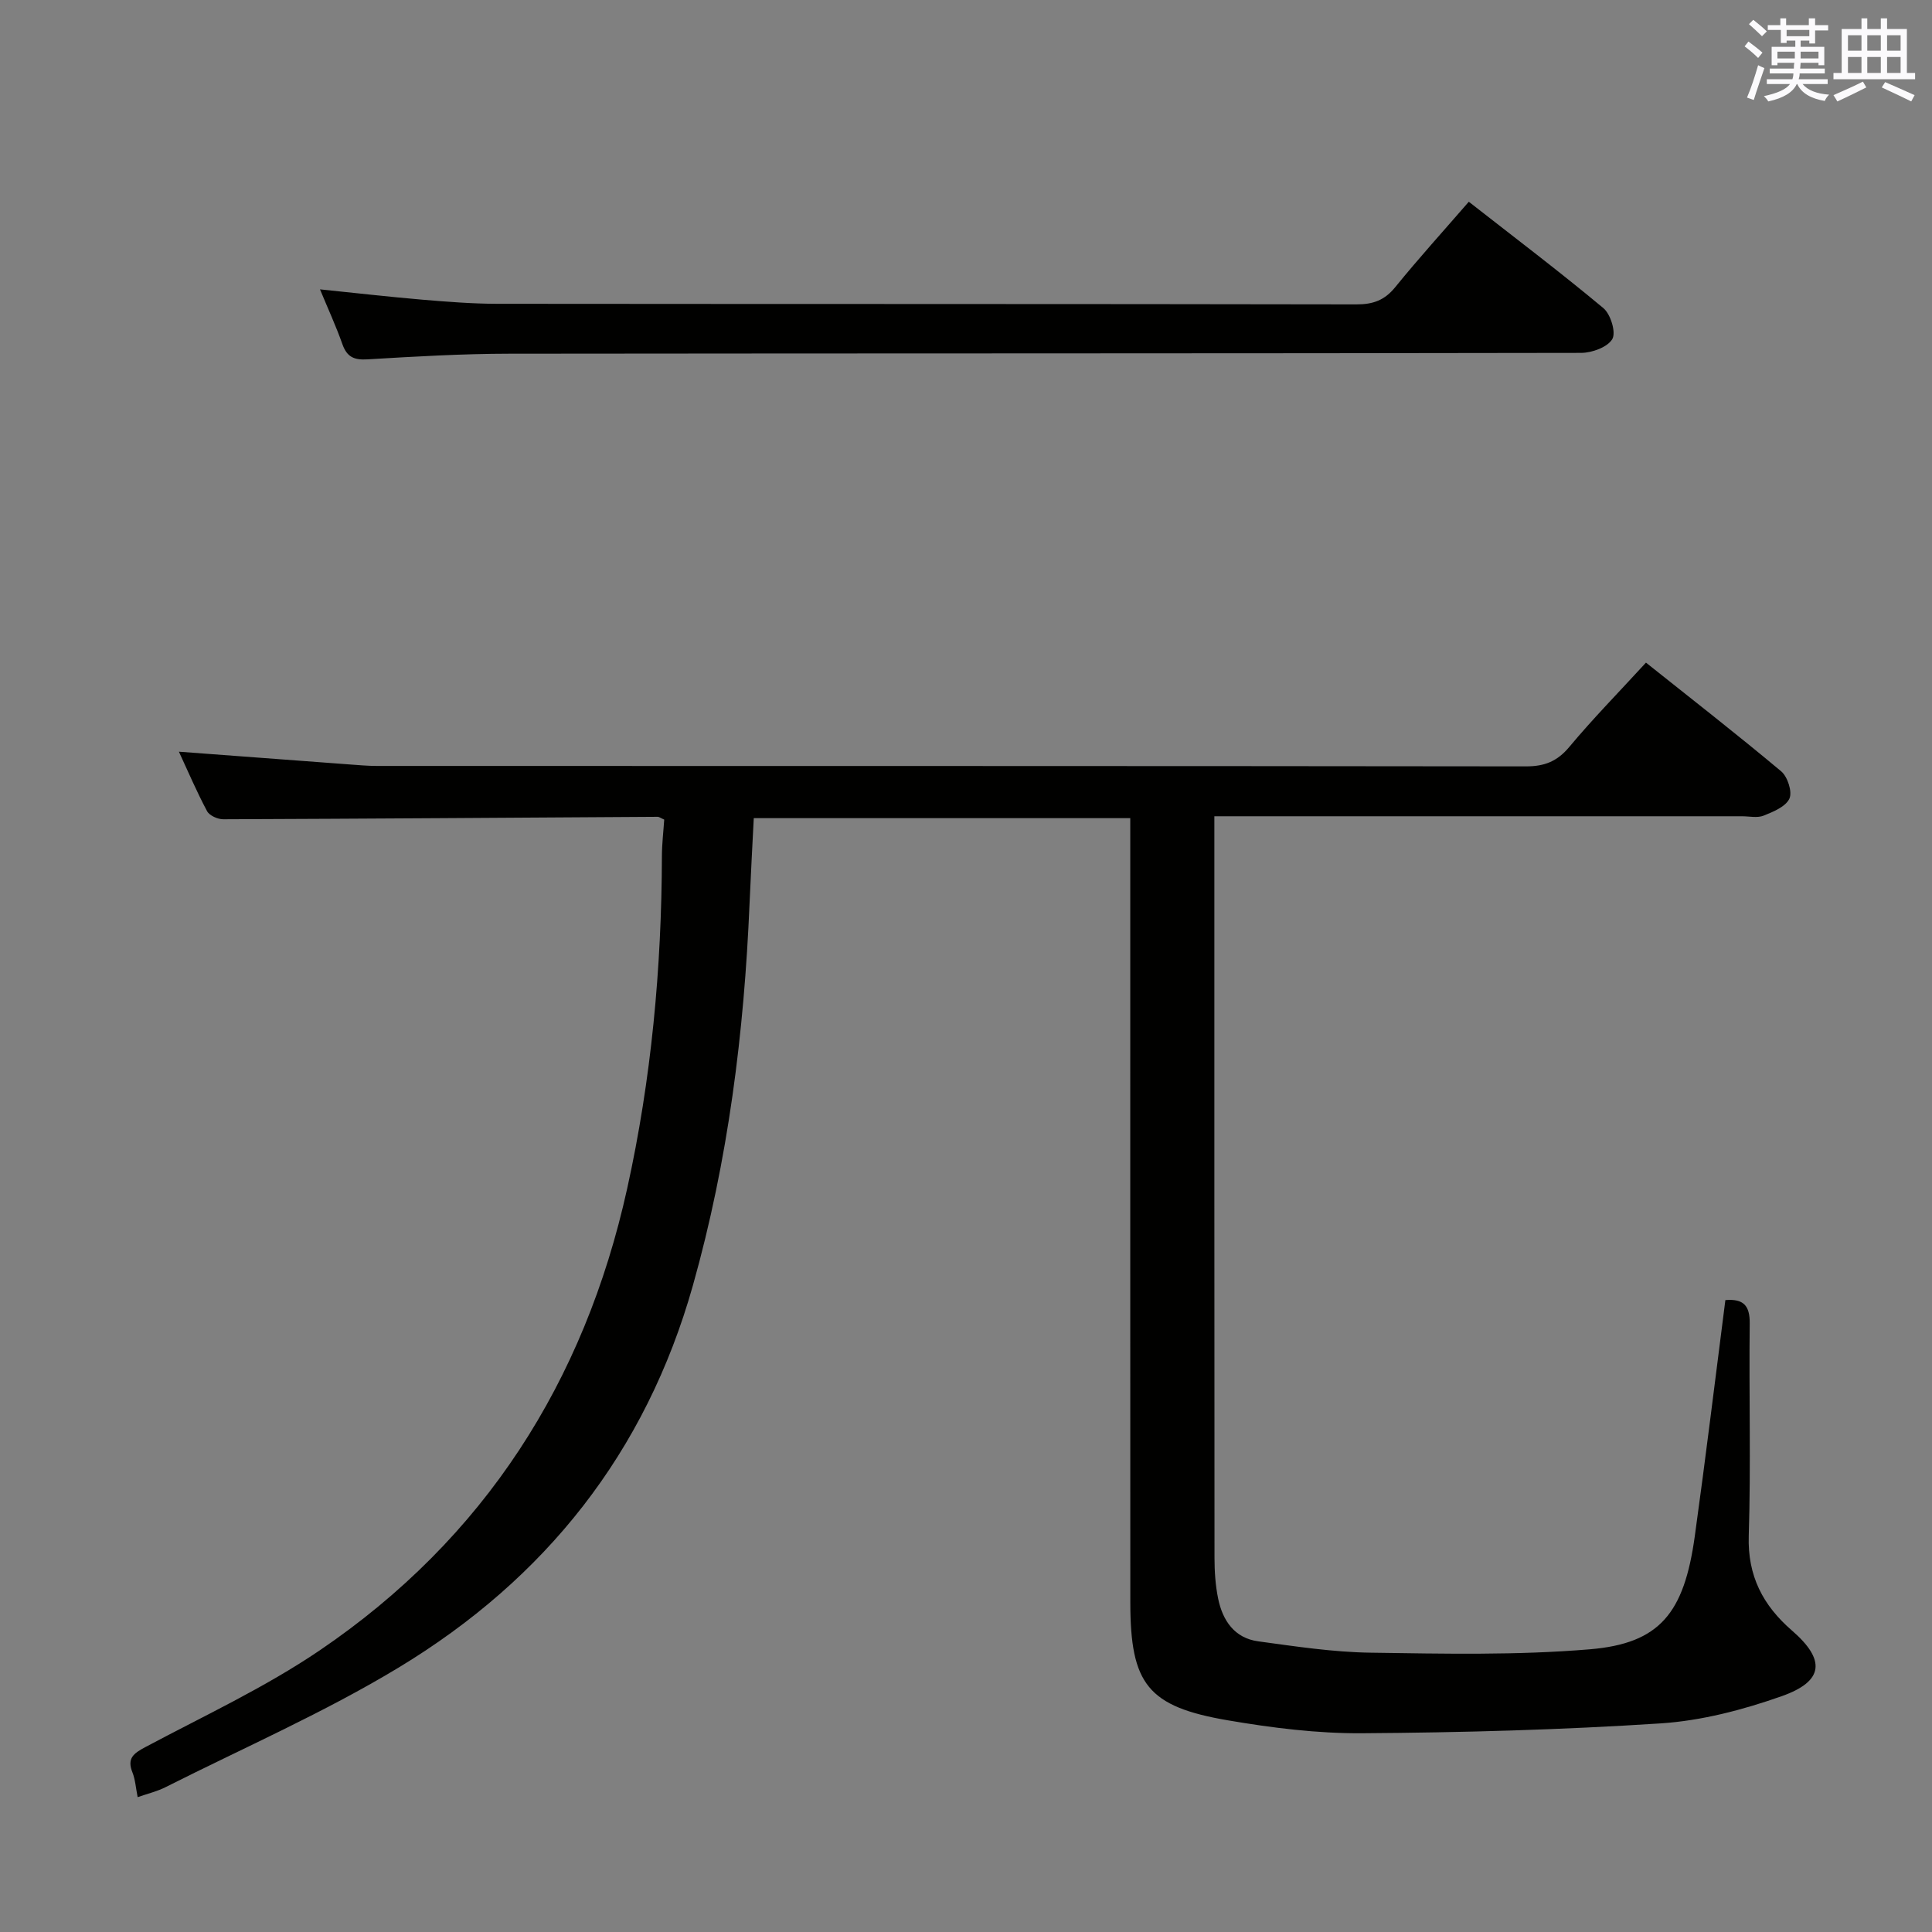 <svg enable-background="new 0 0 400 400" viewBox="0 0 400 400" xmlns="http://www.w3.org/2000/svg"><rect x="0" y="0" width="400" height="400" fill="#808080" stroke="none"/><path d="m28.5 372.08c-.39-1.95-.49-3.64-1.08-5.12-1.16-2.91.21-3.93 2.65-5.23 12.16-6.48 24.78-12.34 36.14-20.05 34.06-23.12 54.8-55.57 63.64-95.6 5-22.63 7.13-45.62 7.19-68.8.01-2.59.32-5.17.48-7.59-.77-.34-1.06-.58-1.35-.58-29.98.18-59.97.4-89.95.51-1.15 0-2.86-.76-3.35-1.68-2.16-4.05-3.96-8.28-5.83-12.31 12.04.9 23.75 1.78 35.46 2.65 1.82.13 3.65.3 5.47.3 79.33.02 158.66-.01 237.99.09 3.83 0 6.45-1.04 8.94-4.02 4.9-5.87 10.27-11.34 15.88-17.46 9.44 7.52 18.85 14.85 27.99 22.5 1.33 1.12 2.35 4.26 1.71 5.65-.76 1.67-3.34 2.73-5.34 3.53-1.29.52-2.96.13-4.46.13-34.33 0-68.66 0-103 0-1.82 0-3.64 0-6.26 0v5.54c0 49.33-.01 98.66.03 148 0 2.81.19 5.68.75 8.42.93 4.55 3.38 8.19 8.3 8.86 7.72 1.05 15.49 2.24 23.26 2.35 15.13.22 30.34.56 45.39-.7 14.48-1.21 19.52-7.46 21.73-23.36 2.26-16.28 4.24-32.59 6.34-48.94 3.75-.31 5.08 1.13 5.04 4.83-.17 14.66.26 29.34-.2 43.99-.26 8.32 2.97 14.42 8.95 19.6 6.98 6.05 6.66 10.48-2.11 13.58-8.05 2.84-16.62 5.09-25.1 5.64-20.57 1.34-41.21 1.9-61.83 2.04-9.24.06-18.59-1.11-27.72-2.67-16.64-2.84-20.22-7.49-20.23-24.42-.02-50.33-.01-100.66-.01-151 0-3.66 0-7.32 0-11.37-25.9 0-51.62 0-77.95 0-.29 5.78-.62 11.69-.87 17.6-1.12 26.79-4.42 53.21-11.73 79.14-9.76 34.63-30.56 60.75-60.89 79.1-15.44 9.34-32.13 16.63-48.29 24.78-1.73.88-3.66 1.33-5.78 2.07z" fill="#010100"/><path d="m66.25 59.91c7.44.76 14.32 1.55 21.23 2.14 5.13.43 10.29.84 15.43.85 59.3.06 118.6.01 177.89.12 3.47.01 5.86-.84 8.08-3.58 4.81-5.93 9.95-11.59 15.22-17.67 9.46 7.4 18.84 14.5 27.86 22.02 1.5 1.25 2.66 5.03 1.85 6.41-.97 1.67-4.19 2.85-6.44 2.86-73.96.14-147.91.08-221.87.17-9.8.01-19.61.58-29.4 1.17-2.79.17-4.26-.47-5.21-3.14-1.31-3.72-2.97-7.31-4.64-11.35z" fill="#010100"/><g fill="#fbfafc"><path d="m361.2 9.6.8-1c.9.7 1.9 1.4 2.9 2.3l-.9 1.1c-1-1-2-1.8-2.8-2.4zm.5 10.6c.9-2.1 1.6-4.3 2.3-6.7.4.2.8.4 1.3.6-.7 2.1-1.5 4.3-2.2 6.6zm.4-15.2.9-.9c1 .8 2 1.6 2.8 2.4l-1 1c-.9-.9-1.8-1.7-2.7-2.5zm12.5-1.2h1.2v1.4h2.7v1.1h-2.7v2.7h-1.2v-.6h-1.8v1.3h4.9v3.8h-1.2v-.5h-3.7c0 .4-.1.9-.1 1.2h5.1v1h-5.2c0 .5-.1.9-.2 1.2h6v1h-5.2c1.1 1.3 2.9 2 5.5 2.2-.4.4-.7.8-.9 1.3-2.9-.5-4.8-1.6-5.7-3.5h-.1c-.8 1.7-2.7 2.9-5.9 3.6-.2-.4-.6-.8-.9-1.1 2.8-.6 4.6-1.4 5.4-2.5h-4.8v-1h5.3c.1-.3.2-.7.2-1.2h-4.9v-1h5c0-.4 0-.8.1-1.2h-3.5v.5h-1.2v-3.8h4.9v-1.3h-1.8v.5h-1.2v-2.7h-2.7v-1h2.6v-1.4h1.2v1.4h4.7v-1.4zm-6.6 8.3h3.6c0-.4 0-.9 0-1.4h-3.6zm1.9-4.6h4.7v-1.3h-4.7zm6.6 3.2h-3.7v1.4h3.7z"/><path d="m385.3 3.8h1.3v2.2h2.8v-2.2h1.3v2.2h4.1v9.1h1.7v1.3h-16.9v-1.3h1.7v-9.1h4.1v-2.2zm.4 13.1.7 1.2c-1.8.9-3.8 1.9-6 2.9-.2-.4-.5-.8-.8-1.3 2.3-1 4.3-1.9 6.1-2.8zm-3.1-6.4h2.8v-3.2h-2.8zm0 4.6h2.8v-3.3h-2.8zm4-4.6h2.8v-3.2h-2.8zm0 4.6h2.8v-3.3h-2.8zm3.7 1.9c2.1.9 4.1 1.8 6.1 2.7l-.7 1.3c-2.2-1.1-4.2-2-6.1-2.9zm3.2-9.7h-2.8v3.2h2.8zm-2.8 7.8h2.8v-3.3h-2.8z"/></g></svg>